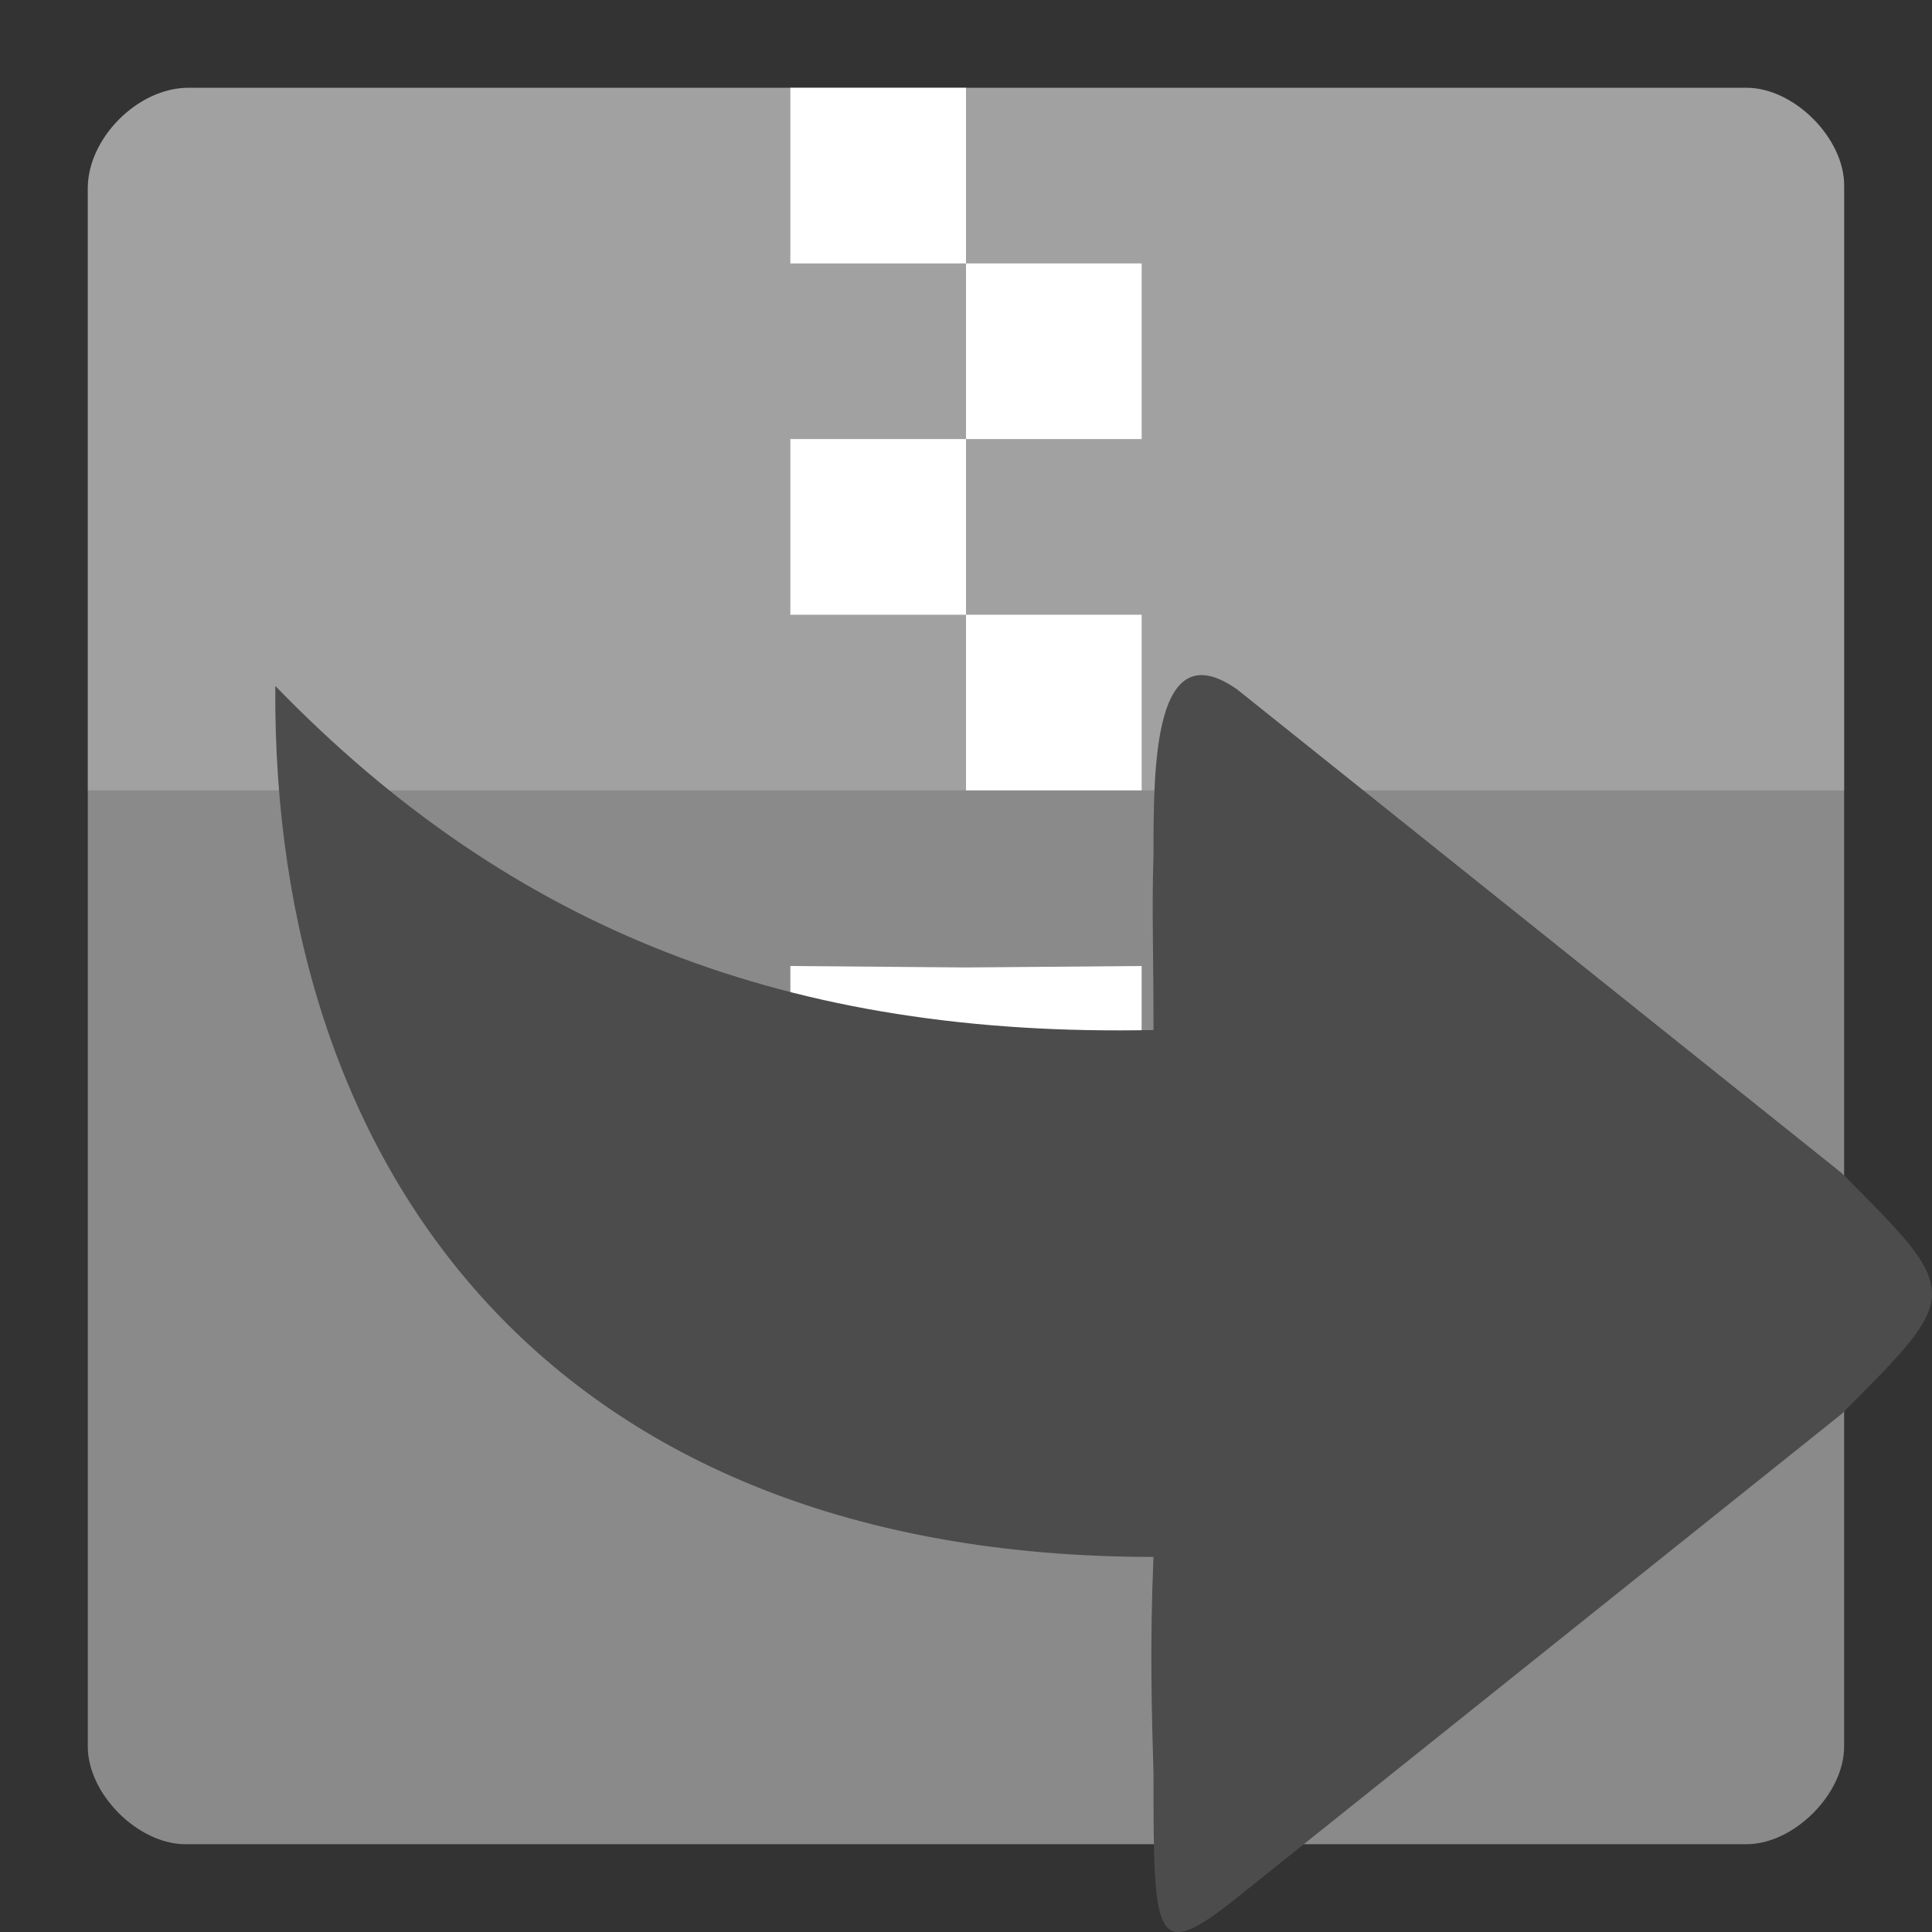 <?xml version="1.0" encoding="UTF-8" standalone="no"?>
<svg xmlns="http://www.w3.org/2000/svg" width="22" height="22" viewBox="0 0 22 22" version="1.1">
 <rect x="0" y="0" width="22" height="22" fill="#333333" stroke="none"/>
 <g transform="matrix(1.039 0 0 1.039 -.429 -.429)">
  <path d="M 2.477,1.375 C 1.926,1.375 1.375,1.926 1.375,2.477 l 0,17.078 c 0,0.52 0.551,1.07 1.07,1.07 l 17.109,0 c 0.52,0 1.07,-0.551 1.07,-1.07 l 0,-17.109 C 20.625,1.926 20.074,1.375 19.555,1.375 z" style="fill:#8a8a8a;opacity:1"/>
  <path d="M 2.477,1.375 C 1.926,1.375 1.375,1.926 1.375,2.477 l -4e-7,6.598 c 2.137,0 17.113,0 19.25,0 l 0,-6.63 C 20.625,1.926 20.074,1.375 19.555,1.375 z" style="fill:#ffffff;fill-opacity:.196;opacity:1"/>
  <path d="m 11,3.3 -1.925,0 0,-1.925 1.925,0 0,3.85 -1.925,0 0,1.925 1.925,0 0,3.866 L 9.075,11 l 0,3.85 3.85,0 0,-3.85 -1.925,0.016 0,-1.941 1.925,0 0,-1.925 -1.925,0 0,-1.925 1.925,0 0,-1.925 -1.925,0 z" style="fill:#ffffff;opacity:1"/>
 </g>
 <path d="m 14.092,7.854 6.875,5.5 c 1.379,1.379 1.375,1.375 0,2.75 l -6.875,5.5 c -0.957,0.768 -0.957,0.483 -0.957,-1.415 -0.02,-0.688 -0.043,-1.46 0,-2.46 -0.016,0 0.016,0 0,0 -6.832,0 -10.043,-4.375 -10,-9.918 2.707,2.793 5.875,4.004 10,3.918 0,-0.984 -0.02,-1.336 0,-2 0,-1 0,-2.554 0.957,-1.875 z" style="fill:#4c4c4c;fill-rule:evenodd;opacity:1"/>
</svg>
